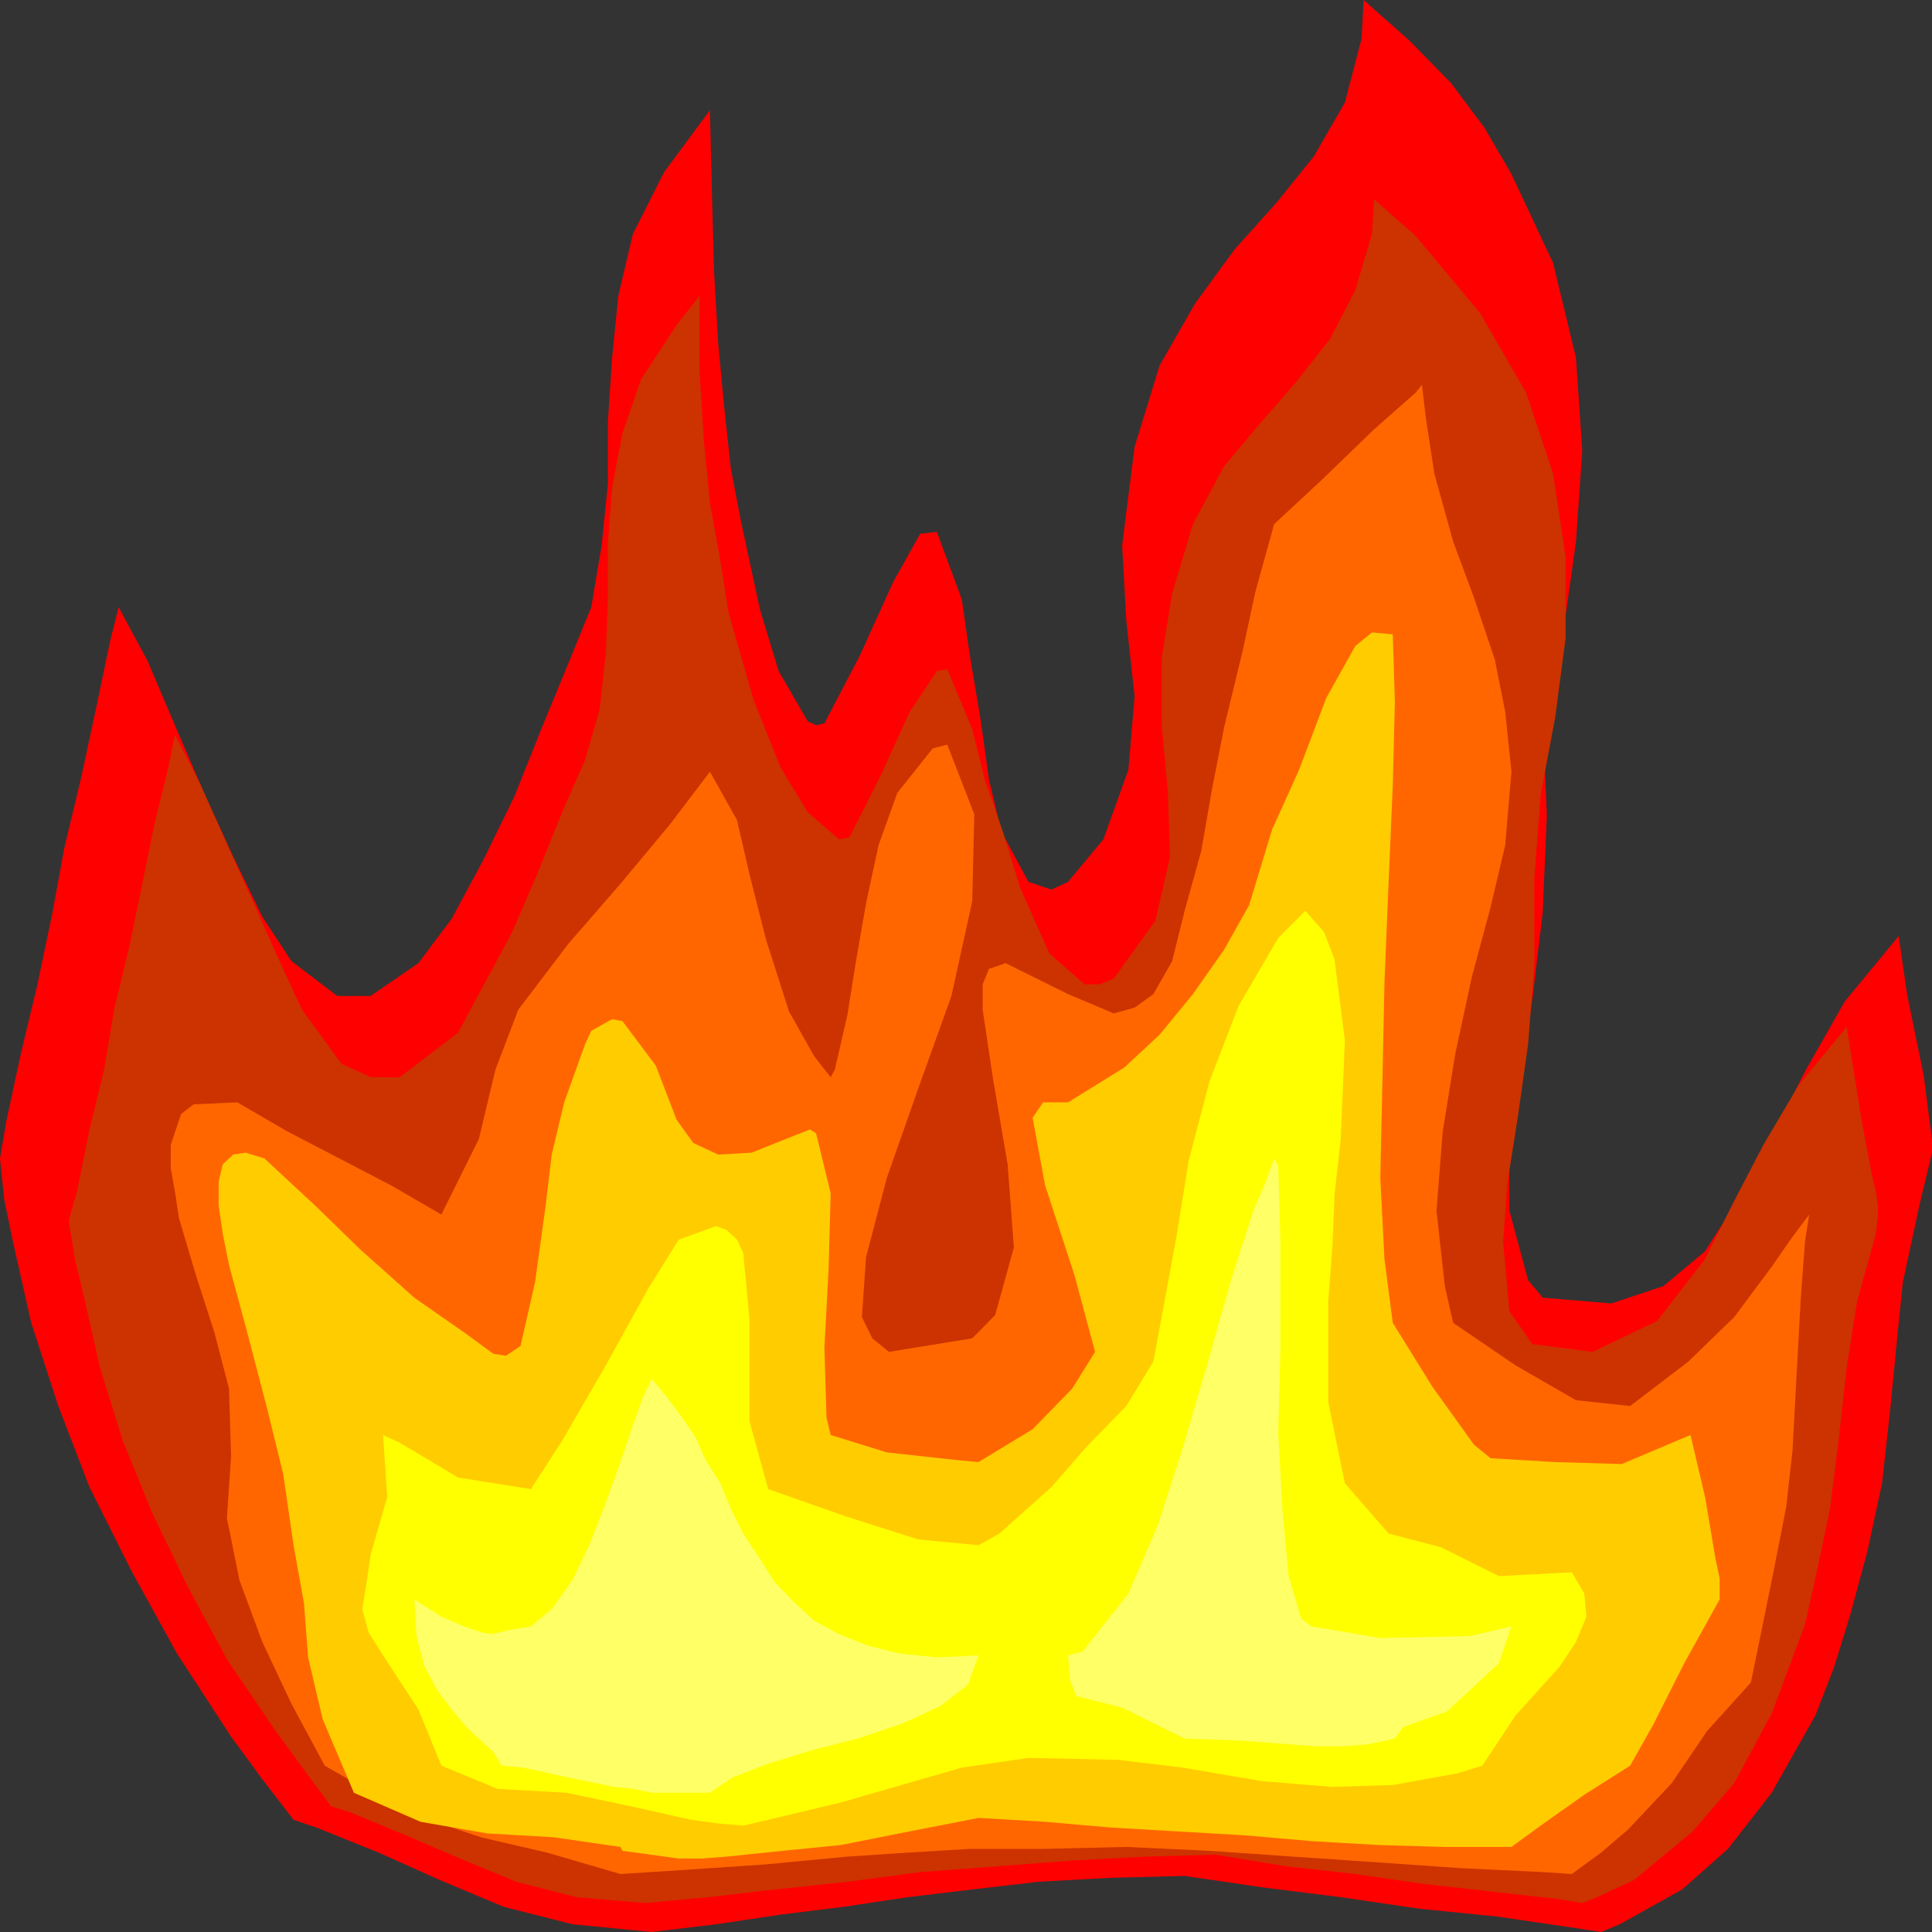 <svg width="150" height="150" viewBox="0 0 150 150" fill="none" xmlns="http://www.w3.org/2000/svg">
<rect x="0" y="0" width="150" height="150" fill="#333333" stroke="none"/>
<g clip-path="url(#clip0_2109_212238)">
<path d="M50.593 150L44.45 149.399L39.116 148.048L34.106 145.946L29.418 143.844L24.569 141.892L22.791 141.291L20.366 138.138L17.942 134.835L13.739 128.378L10.183 121.922L6.95 115.465L4.526 109.159L2.425 102.703L0.97 96.246L0.323 93.093L0 89.94L0.485 87.087L1.616 81.832L2.909 76.426L4.041 71.021L5.011 65.766L6.304 60.36L7.435 55.105L8.567 49.7L9.213 47.147L11.476 51.351L13.578 56.306L15.841 61.562L18.103 66.516L20.366 71.171L22.629 74.625L26.185 77.327H28.772L32.489 74.775L35.075 71.321L37.5 66.817L39.925 61.862L42.026 56.607L44.127 51.502L45.905 47.147L46.713 42.342L47.198 37.538V32.733L47.522 27.778L48.007 22.973L49.138 18.168L51.562 13.363L55.118 8.559L55.28 15.165L55.442 21.171L55.765 26.727L56.25 31.832L56.735 36.336L57.543 40.541L58.998 47.297L60.453 52.102L62.715 56.006L63.362 56.306L64.009 56.156L66.757 50.901L69.343 45.195L71.444 41.441L72.737 41.291L74.677 46.547L75.323 51.051L76.132 55.856L76.778 60.511L77.748 64.565L79.849 68.469L81.627 69.069L82.92 68.469L85.668 65.165L87.608 59.76L88.093 54.054L87.446 48.198L87.123 42.342L88.093 34.685L90.032 28.378L92.78 23.574L95.851 19.369L99.084 15.766L101.994 12.162L104.418 7.958L105.711 3.003L105.873 0L109.429 3.153L112.662 6.456L115.248 9.91L117.349 13.514L120.582 20.42L122.36 27.778L122.845 34.985L122.36 42.042L121.39 48.949L119.774 55.556L120.097 63.363L119.774 70.871L118.966 77.628L117.996 83.784L117.188 89.339V93.994L118.642 99.399L119.774 100.751L125.108 101.201L129.149 99.85L132.381 97.147L134.968 93.093L137.554 88.288L140.14 83.183L143.211 77.778L147.414 72.673L148.06 77.177L149.353 83.484L149.838 87.237L150 88.438V89.49L149.03 93.543L147.737 99.55L147.414 102.703L146.767 109.309L146.121 115.165L144.989 120.42L143.696 125.225L142.403 129.429L140.948 133.183L137.554 139.189L134.159 143.544L130.603 146.697L125.754 149.399L124.3 150L122.36 149.7L116.218 148.799L110.237 148.198L104.095 147.297L98.114 146.547L91.972 145.646L86.153 145.796L80.657 146.096L75.485 146.697L70.474 147.297L65.463 148.048L60.614 148.649L55.603 149.399L50.593 150Z" fill="#FF0000"/>
<path d="M50.108 147.751L44.774 147.301L40.086 146.099L35.722 144.298L31.519 142.496L27.155 140.694L25.7 140.244L21.498 134.538L17.619 128.832L14.547 123.126L11.8 117.421L9.537 111.865L7.759 106.159L6.465 100.454L5.819 97.751L5.334 94.748L5.981 92.496L6.95 87.691L8.082 83.036L8.89 78.231L10.021 73.577L10.991 68.922L11.961 64.117L13.093 59.463L13.578 57.06L15.517 60.814L17.457 65.168L19.558 69.823L21.498 74.177L23.437 78.382L26.509 82.586L28.771 83.637H31.034L35.56 80.183L37.5 76.58L39.763 72.376L41.703 67.871L43.642 63.066L45.42 59.012L46.552 55.108L47.037 50.754L47.198 46.55V42.196L47.522 37.841L48.33 33.637L49.784 29.433L52.532 25.229L54.31 22.976V28.682L54.634 34.087L55.118 39.042L55.927 43.547L56.573 47.601L58.513 54.358L60.614 59.613L62.715 63.066L65.14 65.168L65.948 65.018L68.373 60.214L70.636 55.258L72.737 52.105L73.545 51.955L75.485 56.61L76.455 60.514L77.909 64.718L79.203 68.922L81.466 74.027L84.213 76.43H85.345L86.476 75.979L89.709 71.475L90.841 66.52L90.679 61.565L90.194 56.31V51.054L91.002 46.099L92.618 40.694L95.043 36.19L97.953 32.736L100.7 29.583L103.287 26.28L105.226 22.526L106.519 18.172L106.681 15.469L109.914 18.322L114.924 24.328L118.481 30.484L120.582 36.79L121.552 43.246V49.553L120.743 55.709L119.612 61.715L119.127 68.171V74.778L118.642 81.084L117.834 86.79L117.026 91.895L116.703 96.4L117.187 101.805L118.965 104.358L123.653 104.958L128.664 102.556L132.381 97.751L134.483 93.547L136.907 88.892L139.655 84.237L143.373 79.733L144.504 86.79L145.312 91.144L145.636 92.496L145.797 93.547V94.448L145.636 95.799L144.181 101.054L143.373 106.159L142.726 112.015L142.08 117.12L141.11 121.775L140.14 126.129L137.554 133.036L134.644 138.442L131.412 142.195L126.886 145.949L123.976 147.301L122.845 147.751L121.067 147.451L115.733 146.85L110.399 146.25L105.226 145.499L99.892 144.898L94.397 143.997L88.901 144.147L83.243 144.448L77.424 144.898L71.444 145.349L65.787 146.099L60.129 146.7L54.957 147.301L50.108 147.751Z" fill="#CC3300"/>
<path d="M25.215 137.09L22.629 132.285L20.366 127.48L18.588 122.676L17.618 117.871L17.941 113.066L17.78 107.811L16.648 103.456L15.194 98.952L13.9 94.597L13.577 92.495L13.254 90.694V88.892L14.062 86.489L15.032 85.739L18.426 85.588L22.306 87.841L26.347 89.943L30.387 92.045L34.267 94.297L37.176 88.441L38.469 83.036L40.247 78.381L44.127 73.276L48.168 68.622L52.047 63.967L55.118 59.913L57.219 63.667L58.189 67.871L59.482 72.976L61.26 78.531L63.2 81.985L64.493 83.637L64.816 83.036L65.786 78.832L66.433 74.778L67.241 70.123L68.211 65.618L69.665 61.565L72.413 58.111L73.545 57.811L75.646 63.216L75.484 69.973L73.868 77.33L71.282 84.537L68.857 91.444L67.241 97.6L66.918 102.255L67.726 103.907L69.019 104.958L75.484 103.907L77.263 102.105L78.717 96.85L78.232 90.393L77.101 83.787L76.293 78.381V76.429L76.778 75.228L78.071 74.778L82.92 77.18L86.476 78.682L88.092 78.231L89.547 77.18L91.002 74.628L91.972 70.724L93.265 66.069L94.073 61.414L95.043 56.459L96.497 50.453L97.467 45.949L98.922 40.694L102.64 37.24L106.681 33.336L109.913 30.483L110.398 29.883L110.722 32.586L111.368 36.79L112.823 42.045L114.439 46.399L116.056 51.204L116.864 55.258L117.349 59.913L116.864 65.618L115.732 70.423L114.278 75.829L112.985 81.835L112.015 87.841L111.53 93.997L112.176 99.853L112.823 102.706L117.672 106.009L122.36 108.712L126.562 109.162L131.088 105.709L134.644 102.255L137.553 98.351L139.008 96.249L140.463 94.297L140.14 96.399L139.816 100.754L139.493 106.61L139.17 112.616L138.685 116.97L137.715 121.925L136.584 127.48L135.937 130.634L132.543 134.387L129.795 138.441L126.4 142.045L124.299 143.847L122.036 145.498L119.773 145.348L113.469 145.048L107.004 144.598L100.377 144.147L93.911 143.697L87.446 143.396L80.98 143.546H75.323L70.312 143.847L65.786 144.147L59.482 144.748L52.855 145.198L48.168 145.498L42.51 143.847L37.338 142.646L31.519 140.694L25.215 137.09Z" fill="#FF6600"/>
<path d="M27.478 139.192L25.054 133.486L23.922 128.681L23.599 124.477L22.791 119.972L21.983 114.417L20.689 109.162L19.235 103.606L17.78 98.201L17.295 95.798L16.972 93.546V91.744L17.295 90.393L18.103 89.642L19.073 89.492L20.528 89.942L24.569 93.696L27.963 96.999L32.166 100.753L36.045 103.456L38.308 105.108L39.278 105.258L40.409 104.507L41.541 99.552L42.349 93.696L42.834 89.642L43.804 85.588L45.42 81.084L45.905 80.032L47.521 79.132L48.329 79.282L50.916 82.735L52.532 86.939L53.825 88.741L55.765 89.642L58.351 89.492L62.877 87.69L63.362 87.99L64.493 92.645L64.332 98.501L64.008 104.657L64.17 110.063L64.493 111.414L68.858 112.765L74.353 113.366L75.969 113.516L80.172 110.963L83.243 107.81L85.021 104.957L83.405 98.951L81.142 92.044L80.172 86.789L80.98 85.588H82.92L87.284 82.885L90.032 80.333L92.618 77.18L95.043 73.726L96.983 70.273L98.76 64.417L100.862 59.762L102.963 54.207L105.226 50.153L106.519 49.102L108.135 49.252L108.297 54.507L108.135 60.963L107.812 68.471L107.489 76.279L107.327 84.087L107.166 91.444L107.489 97.75L108.135 102.705L111.207 107.66L114.439 112.165L115.732 113.216L120.743 113.516L125.916 113.666L131.25 111.414L132.381 116.219L133.189 121.023L133.513 122.525V124.177L130.765 129.132L128.34 133.936L126.562 137.09L123.006 139.342L119.612 141.744L117.349 143.396H112.176L107.004 143.246L101.832 142.945L96.659 142.495L91.487 142.195L86.314 141.894L81.142 141.444L75.969 141.144L69.827 142.345L65.301 143.246L60.776 143.696L56.411 144.147L54.472 144.297H52.694L48.329 143.696L48.168 143.396L42.995 142.645L37.823 142.345L32.651 141.444L27.478 139.192Z" fill="#FFCC00"/>
<path d="M29.741 128.527L32.489 132.731L34.267 137.085L38.632 138.887L43.965 139.187L48.976 140.238L53.664 141.289L55.927 141.59L57.705 141.74L59.644 141.289L65.302 139.938L69.989 138.587L74.677 137.235L79.849 136.485L86.8 136.635L91.81 137.235L97.953 138.286L103.448 138.737L108.136 138.587L113.147 137.686L115.086 137.085L117.672 133.181L121.067 129.427L122.36 127.476L123.168 125.524L123.006 123.722L122.037 122.07L116.379 122.37L111.853 120.118L107.812 119.067L104.418 115.163L103.125 108.857V101.049L103.448 96.845L103.61 92.791L104.095 88.436L104.418 80.779L103.61 74.472L102.802 72.37L101.347 70.719L99.246 72.821L96.175 78.076L93.912 83.932L92.295 90.088L91.325 96.094L90.356 101.349L89.547 105.704L87.446 109.157L84.375 112.31L81.627 115.463L77.586 119.067L75.97 119.968L71.282 119.518L65.625 117.716L59.644 115.614L58.19 110.358V102.4L57.705 97.295L57.22 96.244L56.412 95.493L55.603 95.193L52.694 96.244L50.269 100.148L47.037 106.004L43.642 111.86L41.218 115.614L35.56 114.713L31.035 112.01L29.741 111.409L30.065 116.214L28.772 120.719L28.448 122.971L28.125 124.923L28.61 126.725L29.741 128.527Z" fill="#FFFF00"/>
<path d="M50.593 139.187H51.078H51.724H52.209H55.119L56.897 137.986L59.645 136.935L63.039 135.884L66.595 134.983L70.151 133.781L73.06 132.43L75.162 130.778L75.97 128.526L72.737 128.676L69.828 128.376L67.403 127.775L65.14 126.875L63.2 125.823L61.584 124.322L60.129 122.82L58.998 121.019L57.705 119.067L56.735 117.115L55.927 115.163L54.795 113.361L53.987 111.559L52.856 109.908L51.724 108.406L50.593 107.055L49.946 108.406L49.138 110.658L48.168 113.511L47.037 116.664L45.744 119.968L44.45 122.67L42.834 124.923L41.218 126.274L39.44 126.574L38.147 126.875L37.338 126.724L36.045 126.274L34.267 125.523L32.166 124.172L32.328 127.025L32.974 129.427L33.944 131.229L35.075 132.73L36.207 134.082L37.338 135.133L38.308 136.034L38.955 137.085L40.571 137.235L42.026 137.535L43.319 137.835L44.774 138.136L46.228 138.436L47.683 138.736L49.138 138.887L50.593 139.187Z" fill="#FFFF66"/>
<path d="M91.972 134.983L87.123 132.58L83.567 131.679L83.082 130.478L82.92 128.526L84.051 128.226L87.607 123.721L89.87 118.466L91.81 112.46L93.75 105.853L95.528 99.547L97.306 93.992L98.275 91.739L98.922 89.938L99.245 90.538L99.407 96.244V104.953L99.245 111.259L99.569 117.265L100.054 122.37L101.023 125.673L101.832 126.274L107.166 127.175L114.116 127.025L117.349 126.274L116.379 129.127L112.338 132.88L108.944 134.082L108.297 134.983L106.196 135.433L104.256 135.583H102.155L96.174 135.133L91.972 134.983Z" fill="#FFFF66"/>
</g>
<defs>
<clipPath id="clip0_2109_212238">
<rect width="150" height="150" fill="white"/>
</clipPath>
</defs>
</svg>

